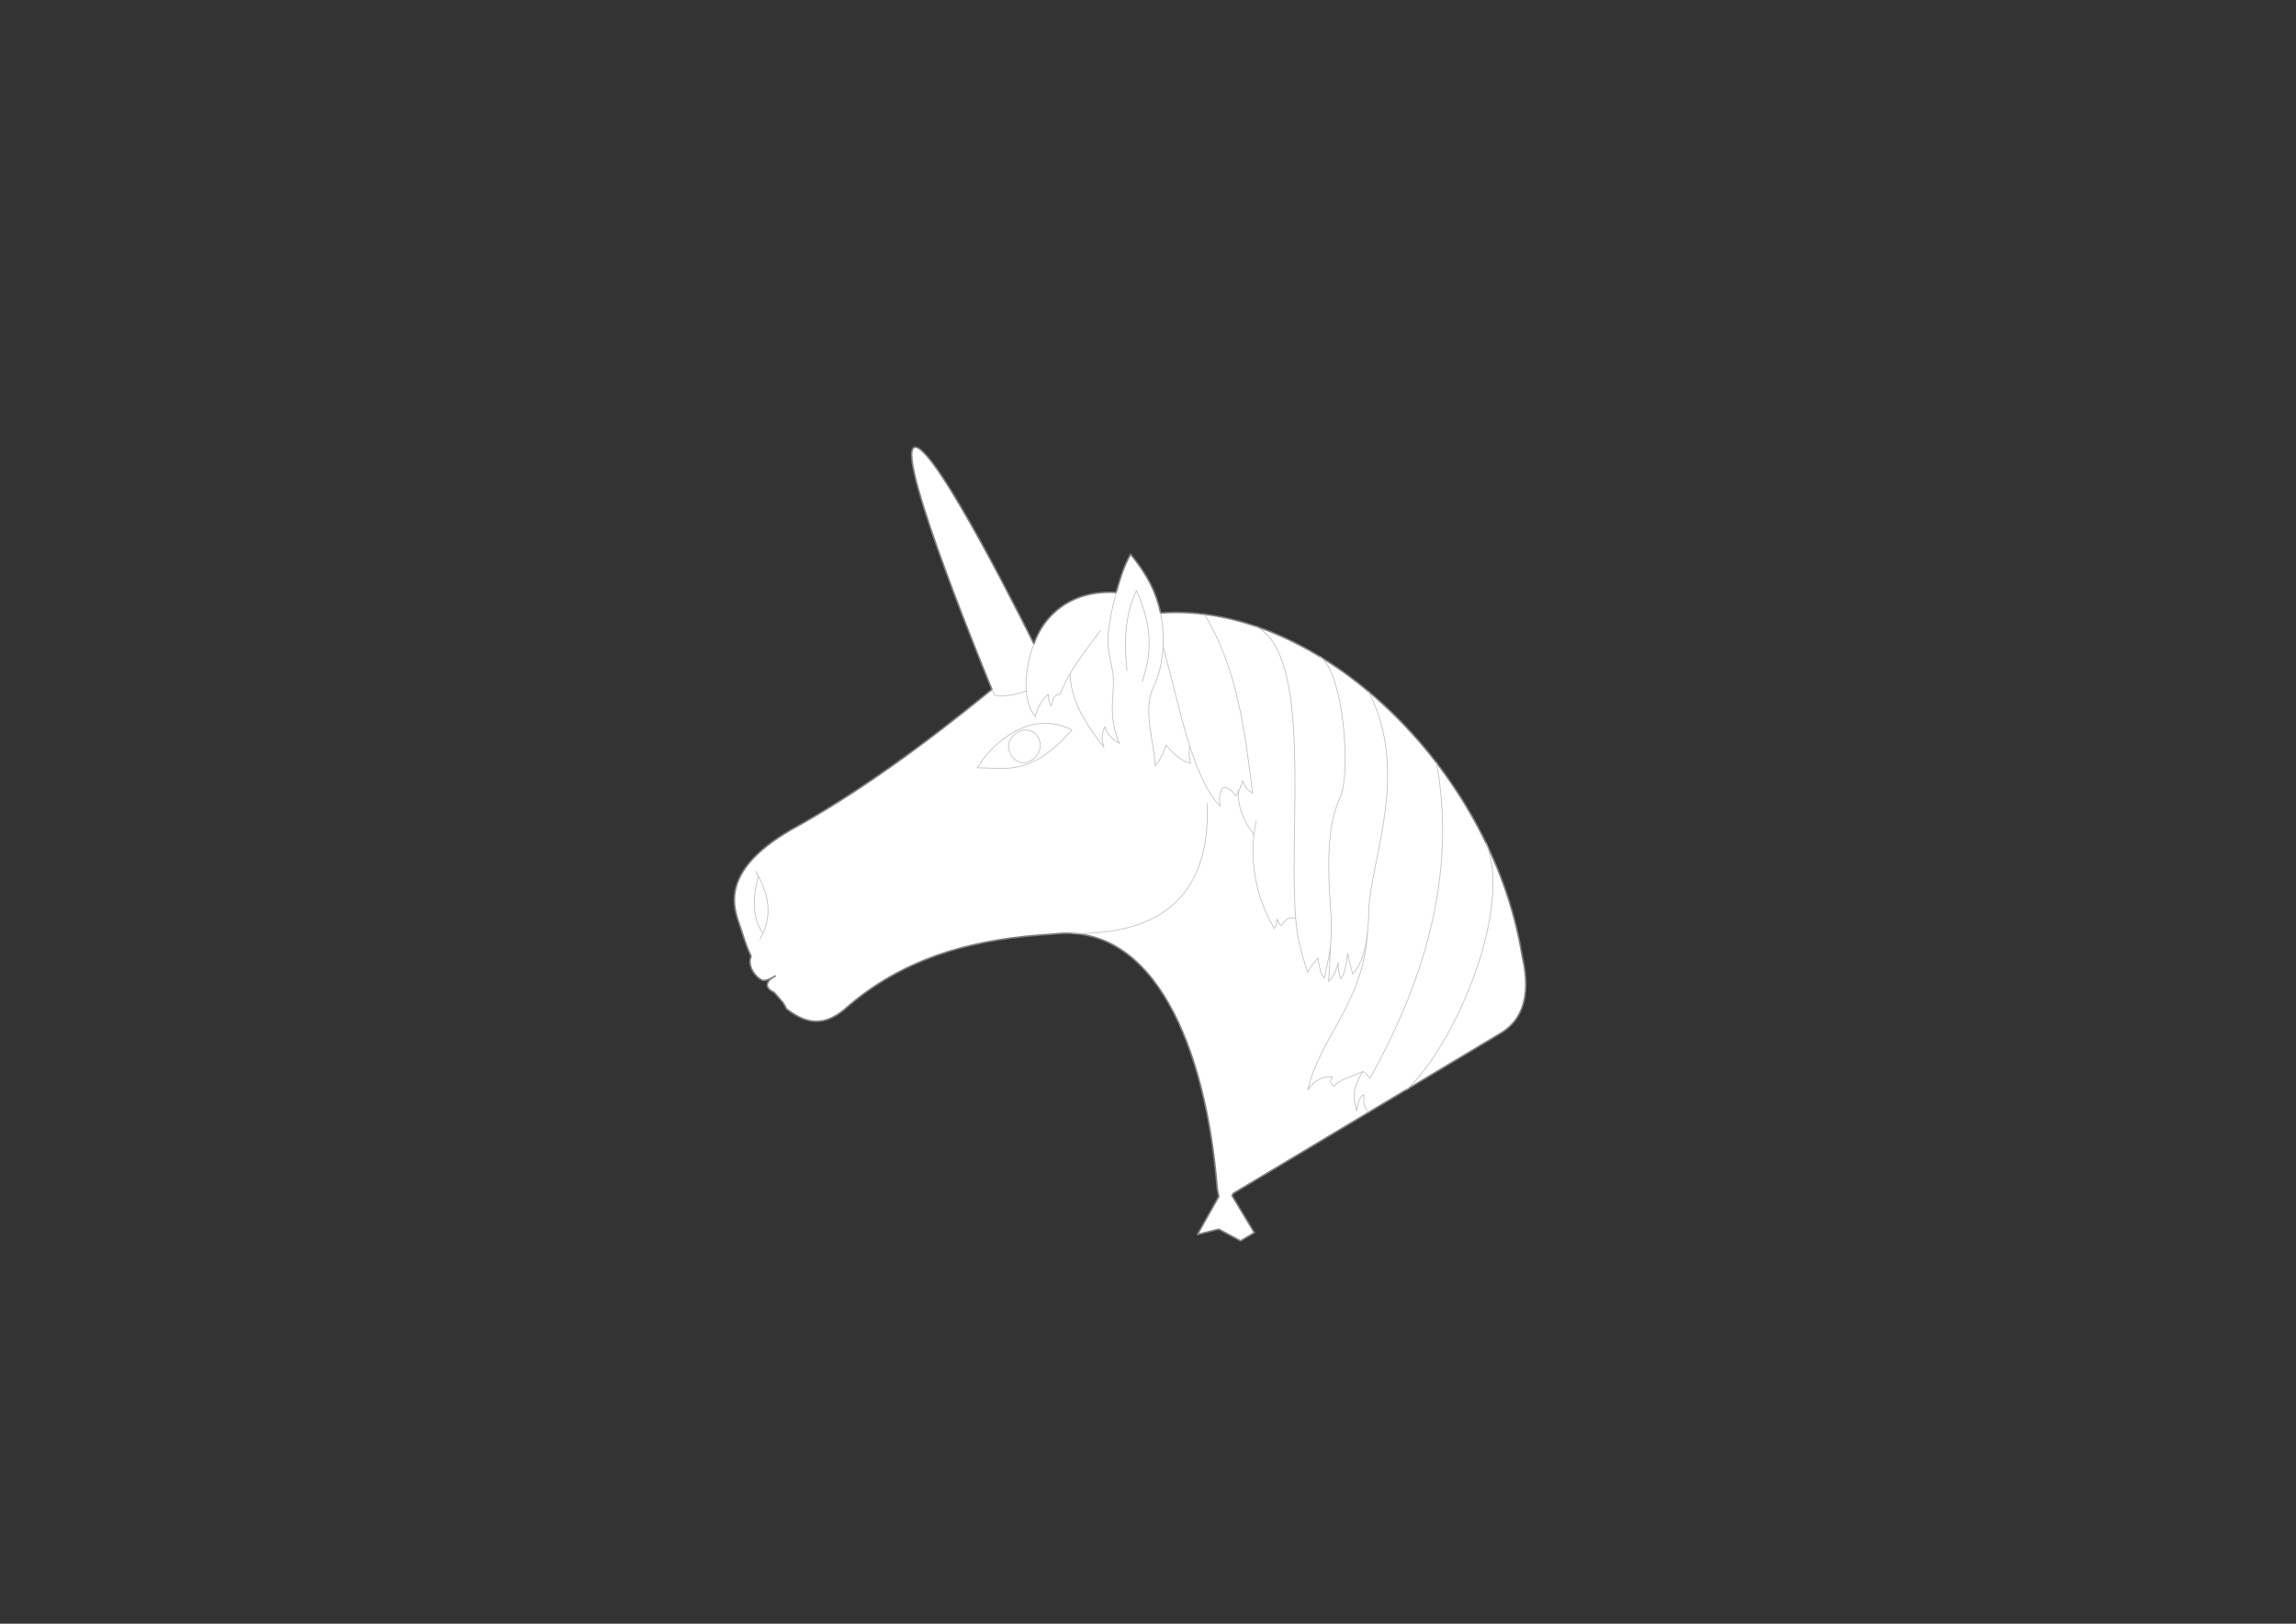 <?xml version="1.0" encoding="UTF-8" standalone="no"?>
<!-- Created with Inkscape (http://www.inkscape.org/) -->

<svg
   xmlns:dc="http://purl.org/dc/elements/1.1/"
   xmlns:cc="http://creativecommons.org/ns#"
   xmlns:rdf="http://www.w3.org/1999/02/22-rdf-syntax-ns#"
   xmlns:svg="http://www.w3.org/2000/svg"
   xmlns="http://www.w3.org/2000/svg"
   xmlns:sodipodi="http://sodipodi.sourceforge.net/DTD/sodipodi-0.dtd"
   xmlns:inkscape="http://www.inkscape.org/namespaces/inkscape"
   width="297mm"
   height="210mm"
   id="svg2"
   version="1.1"
   inkscape:version="0.92.3 (2405546, 2018-03-11)"
   sodipodi:docname="UnicornBalloon-undecorated-d-2.svg">
  <rect width="100%" height="100%" fill="#333333" stroke="none"/>
  <defs
     id="defs4" />
  <sodipodi:namedview
     id="base"
     pagecolor="#ffffff"
     bordercolor="#666666"
     borderopacity="1.0"
     inkscape:pageopacity="0.0"
     inkscape:pageshadow="2"
     inkscape:zoom="1.142748"
     inkscape:cx="561.25984"
     inkscape:cy="396.85039"
     inkscape:document-units="mm"
     inkscape:current-layer="layer1"
     showgrid="false"
     units="mm"
     inkscape:window-width="1920"
     inkscape:window-height="1080"
     inkscape:window-x="1920"
     inkscape:window-y="0"
     inkscape:window-maximized="0"
     inkscape:snap-nodes="false"
     inkscape:snap-global="false" />
  <g
     inkscape:label="Mask"
     inkscape:groupmode="layer"
     id="Mask"
     style="display:inline"
     transform="translate(0,-328.819)">
    <path
       style="color:#000000;display:inline;overflow:visible;visibility:visible;fill:#ffffff;fill-opacity:1;fill-rule:nonzero;stroke:#808080;stroke-width:0.756;stroke-linecap:round;stroke-linejoin:round;stroke-miterlimit:4;stroke-dasharray:none;stroke-opacity:1;marker:none;enable-background:accumulate"
       d="m 446.871,547.58 c -9.105,4.444 38.092,118.232 38.092,118.232 -33.106,26.994 -65.997,50.976 -98.445,68.762 -36.513,21.302 -27.013,39.72 -24.428,47.795 2.585,8.075 3.398,10.09 5.135,13.93 -2.387,5.28 3.599,11.802 6.27,11.785 2.34,-0.22 3.522,-1.127 5.541,-2.15 -4.513,2.28 -5.656,5.692 -0.613,7.945 4.673,5.279 4.577,4.943 6.096,8.07 8.317,6.392 16.966,9.58 28.004,0.576 30.295,-26.971 66.159,-35.004 102.143,-37.08 49.61,-6.224 74.991,55.395 80.455,124.529 l 0.754,3.74 -10.43,18.549 10.424,-2.588 10.646,5.729 6.727,-4.027 -10.91,-18.113 0.617,-1.094 130.695,-78.264 c 17.203,-10.276 11.812,-31.773 10.447,-38.354 -15.073,-91.535 -99.922,-172.644 -176.637,-167.09 -2.285,-10.145 -6.149,-18.256 -14.719,-28.693 -3.79,6.843 -5.207,12.483 -7.049,18.676 -22.2,-1.385 -35.537,11.415 -40.193,25.105 0,0 -49.516,-100.415 -58.621,-95.971 z"
       id="path2991-3"
       inkscape:connector-curvature="0"
       sodipodi:nodetypes="zccscccccccccccccccccccccz" />
  </g>
  <g
     inkscape:groupmode="layer"
     id="layer1"
     inkscape:label="Overlay"
     style="display:inline"
     transform="translate(0,-328.819)">
    <path
       style="display:inline;fill:none;stroke:#c0c0c0;stroke-width:0.378;stroke-linecap:round;stroke-linejoin:round;stroke-miterlimit:4;stroke-dasharray:none;stroke-opacity:1"
       d="m 369.327,754.733 c 6.61,10.649 8.776,21.632 2.226,33.268"
       id="path913"
       inkscape:connector-curvature="0"
       sodipodi:nodetypes="cc" />
    <path
       style="display:inline;fill:none;stroke:#c0c0c0;stroke-width:0.378;stroke-linecap:round;stroke-linejoin:round;stroke-miterlimit:4;stroke-dasharray:none;stroke-opacity:1"
       d="m 370.564,757.577 c -2.446,10.378 -2.947,20.027 2.473,27.456"
       id="path915"
       inkscape:connector-curvature="0"
       sodipodi:nodetypes="cc" />
    <path
       style="display:inline;fill:none;stroke:#c0c0c0;stroke-width:0.378;stroke-linecap:round;stroke-linejoin:round;stroke-miterlimit:4;stroke-dasharray:none;stroke-opacity:1"
       d="m 477.789,704.15 c 7.553,-12.517 26.127,-28.707 46.254,-18.551 -20.142,23.161 -32.684,18.438 -46.254,18.551 z"
       id="path917"
       inkscape:connector-curvature="0"
       sodipodi:nodetypes="ccc" />
    <path
       style="display:inline;fill:none;stroke:#c0c0c0;stroke-width:0.378;stroke-linecap:butt;stroke-linejoin:miter;stroke-miterlimit:4;stroke-dasharray:none;stroke-opacity:1"
       d="m 493.369,691.683 c -1.502,4.007 2.803,11.617 8.722,9.731 6.46,-2.057 7.785,-8.408 5.379,-12.352 -3.468,-5.687 -11.689,-3.816 -14.101,2.621 z"
       id="path919"
       inkscape:connector-curvature="0"
       sodipodi:nodetypes="ssss" />
    <path
       style="display:inline;fill:none;stroke:#c0c0c0;stroke-width:0.378;stroke-linecap:round;stroke-linejoin:round;stroke-miterlimit:4;stroke-dasharray:none;stroke-opacity:1"
       d="m 551.005,656.719 c -1.34,-12.584 -1.448,-26.595 4.586,-39.178 5.48,12.157 9.323,26.587 2.798,44.425"
       id="path921"
       inkscape:connector-curvature="0"
       sodipodi:nodetypes="ccc" />
    <path
       style="display:inline;fill:none;stroke:#c0c0c0;stroke-width:0.378;stroke-linecap:round;stroke-linejoin:round;stroke-miterlimit:4;stroke-dasharray:none;stroke-opacity:1"
       d="m 545.686,618.445 c -4.538,17.703 -4.965,25.297 -2.226,35.865"
       id="path923"
       inkscape:connector-curvature="0"
       sodipodi:nodetypes="cc" />
    <path
       style="display:inline;fill:none;stroke:#c0c0c0;stroke-width:0.378;stroke-linecap:round;stroke-linejoin:round;stroke-miterlimit:4;stroke-dasharray:none;stroke-opacity:1"
       d="m 567.46,628.579 c 2.122,12.037 1.929,25.358 -4.212,37.604"
       id="path925"
       inkscape:connector-curvature="0"
       sodipodi:nodetypes="cc" />
    <path
       style="display:inline;fill:none;stroke:#c0c0c0;stroke-width:0.378;stroke-linecap:round;stroke-linejoin:round;stroke-miterlimit:4;stroke-dasharray:none;stroke-opacity:1"
       d="m 505.553,643.427 c -3.482,8.738 -7.032,26.311 0.618,35.742 1.105,-4.577 3.005,-8.083 6.369,-11.007 -0.084,2.255 0.456,4.093 1.36,5.689 1.008,-2.186 0.614,-5.307 4.329,-5.689 5.553,-13.602 12.902,-21.368 19.664,-31.042"
       id="path929"
       inkscape:connector-curvature="0"
       sodipodi:nodetypes="cccccc" />
    <path
       style="display:inline;fill:none;stroke:#c0c0c0;stroke-width:0.378;stroke-linecap:round;stroke-linejoin:round;stroke-miterlimit:4;stroke-dasharray:none;stroke-opacity:1"
       d="m 523.177,658.268 c 0.143,12.689 7.926,24.942 16.556,35.835 -1.122,-3.258 -1.542,-5.918 0.511,-10.111 0.771,3.552 3.491,6.128 7.049,8.286 -7.045,-16.966 -0.659,-26.613 -3.896,-37.968"
       id="path931"
       inkscape:connector-curvature="0"
       sodipodi:nodetypes="ccccc" />
    <path
       style="display:inline;fill:none;stroke:#c0c0c0;stroke-width:0.378;stroke-linecap:round;stroke-linejoin:round;stroke-miterlimit:4;stroke-dasharray:none;stroke-opacity:1"
       d="m 524.273,785.076 c 62.49,1.302 66.699,-40.44 65.948,-63.469"
       id="path933"
       inkscape:connector-curvature="0"
       sodipodi:nodetypes="cc" />
    <path
       style="display:inline;fill:none;stroke:#c0c0c0;stroke-width:0.378;stroke-linecap:round;stroke-linejoin:round;stroke-miterlimit:4;stroke-dasharray:none;stroke-opacity:1"
       d="m 568.637,644.984 c 8.104,29.061 14.071,63.709 27.881,77.847 -0.235,-2.798 -1.057,-5.4 1.399,-9.095 2.041,-0.093 4.081,0.828 6.122,4.023 0.948,-0.487 2.079,-2.621 3.498,-7.346 1.326,3.878 3.111,5.005 4.897,6.122 -3.813,-29.394 -7.056,-60.329 -23.611,-87.448"
       id="path935"
       inkscape:connector-curvature="0"
       sodipodi:nodetypes="ccccccc" />
    <path
       style="display:inline;fill:none;stroke:#c0c0c0;stroke-width:0.378;stroke-linecap:round;stroke-linejoin:round;stroke-miterlimit:4;stroke-dasharray:none;stroke-opacity:1"
       d="m 563.194,666.293 c -4.081,11.475 1.04,24.624 1.561,36.936 2.478,-3 4.242,-6.42 5.303,-10.253 3.355,3.936 6.938,7.547 12.021,9.016 -0.582,-2.538 -1.08,-5.129 -0.354,-8.485"
       id="path937"
       inkscape:connector-curvature="0"
       sodipodi:nodetypes="ccccc" />
    <path
       style="display:inline;fill:none;stroke:#c0c0c0;stroke-width:0.378;stroke-linecap:round;stroke-linejoin:round;stroke-miterlimit:4;stroke-dasharray:none;stroke-opacity:1"
       d="m 484.928,665.785 1.234,2.734 c 2.242,1.495 11.98,-0.325 15.485,-1.958"
       id="path939"
       inkscape:connector-curvature="0"
       sodipodi:nodetypes="ccc" />
    <path
       style="display:inline;fill:none;stroke:#c0c0c0;stroke-width:0.378;stroke-linecap:round;stroke-linejoin:round;stroke-miterlimit:4;stroke-dasharray:none;stroke-opacity:1"
       d="m 614.162,730.207 c -3.736,17.261 -0.801,36.042 8.782,52.471 1.038,-1.197 1.368,-2.88 1.468,-4.721 0.502,1.631 1.207,3.004 2.062,3.281 1.585,-2.11 2.809,-4.676 7,-3.5 -3.674,-43.909 8.642,-129.459 -19.703,-142.828"
       id="path941"
       inkscape:connector-curvature="0"
       sodipodi:nodetypes="cccccc" />
    <path
       style="display:inline;fill:none;stroke:#c0c0c0;stroke-width:0.378;stroke-linecap:round;stroke-linejoin:round;stroke-miterlimit:4;stroke-dasharray:none;stroke-opacity:1"
       d="m 605.323,715.055 c -0.111,9.566 3.345,15.844 7.688,21.781"
       id="path943"
       inkscape:connector-curvature="0"
       sodipodi:nodetypes="cc" />
    <path
       style="display:inline;fill:none;stroke:#c0c0c0;stroke-width:0.378;stroke-linecap:round;stroke-linejoin:round;stroke-miterlimit:4;stroke-dasharray:none;stroke-opacity:1"
       d="m 633.406,777.682 c 1.293,13.672 3.978,19.725 5.881,26.525 1.572,-2.88 3.222,-5.445 5.125,-7 1.083,7.729 2.167,8.996 3.25,9.5 1.022,-8.574 4.472,-12.246 2.75,-35.5 -1.722,-23.254 -0.747,-40.938 4.75,-52.5 5.497,-11.562 1.898,-61.146 -9.859,-68.953"
       id="path945"
       inkscape:connector-curvature="0"
       sodipodi:nodetypes="cccczzc" />
    <path
       style="display:inline;fill:none;stroke:#c0c0c0;stroke-width:0.378;stroke-linecap:round;stroke-linejoin:round;stroke-miterlimit:4;stroke-dasharray:none;stroke-opacity:1"
       d="m 650.437,791.805 c -0.21,5.428 -0.356,10.73 -0.884,16.794 2.625,-2.382 3.685,-5.587 4.773,-9.192 -0.167,3.63 0.503,5.753 1.147,7.924 1.946,-2.439 2.909,-6.953 3.359,-12.551 0.712,3.019 1.291,5.642 2.475,10.076 6.642,-6.814 7.587,-20.12 7.955,-30.759 0.061,-22.838 20.667,-67.548 -0.217,-107.219"
       id="path947"
       inkscape:connector-curvature="0"
       sodipodi:nodetypes="cccccccc" />
    <path
       style="display:inline;fill:none;stroke:#c0c0c0;stroke-width:0.378;stroke-linecap:round;stroke-linejoin:round;stroke-miterlimit:4;stroke-dasharray:none;stroke-opacity:1"
       d="m 668.51,785.188 c -2.07,33.913 -23.503,51.308 -29.124,76.412 2.975,-4.451 7.306,-6.927 12.021,-6.364 -1.972,2.827 -0.313,3.58 0.884,4.596 1.784,-2.926 8.861,-4.931 14.142,-7.248 1.553,1.011 2.456,2.185 3.359,3.359 21.597,-39.037 43.563,-92.852 32.555,-154.206"
       id="path949"
       inkscape:connector-curvature="0"
       sodipodi:nodetypes="ccccccc" />
    <path
       style="display:inline;fill:none;stroke:#c0c0c0;stroke-width:0.378;stroke-linecap:round;stroke-linejoin:round;stroke-miterlimit:4;stroke-dasharray:none;stroke-opacity:1"
       d="m 726.615,741.06 c 13.072,31.894 -15.039,98.315 -38.969,120.54"
       id="path951"
       inkscape:connector-curvature="0"
       sodipodi:nodetypes="cc" />
    <path
       style="display:inline;fill:none;stroke:#c0c0c0;stroke-width:0.378;stroke-linecap:round;stroke-linejoin:round;stroke-miterlimit:4;stroke-dasharray:none;stroke-opacity:1"
       d="m 666.341,852.637 c -6.032,9.065 -4.379,14.423 -3.011,19.187 0.552,-3.791 1.066,-6.661 3.523,-7.936 -0.234,3.982 -0.609,5.224 2.179,8.583"
       id="path953"
       inkscape:connector-curvature="0"
       sodipodi:nodetypes="cccc" />
  </g>
</svg>
